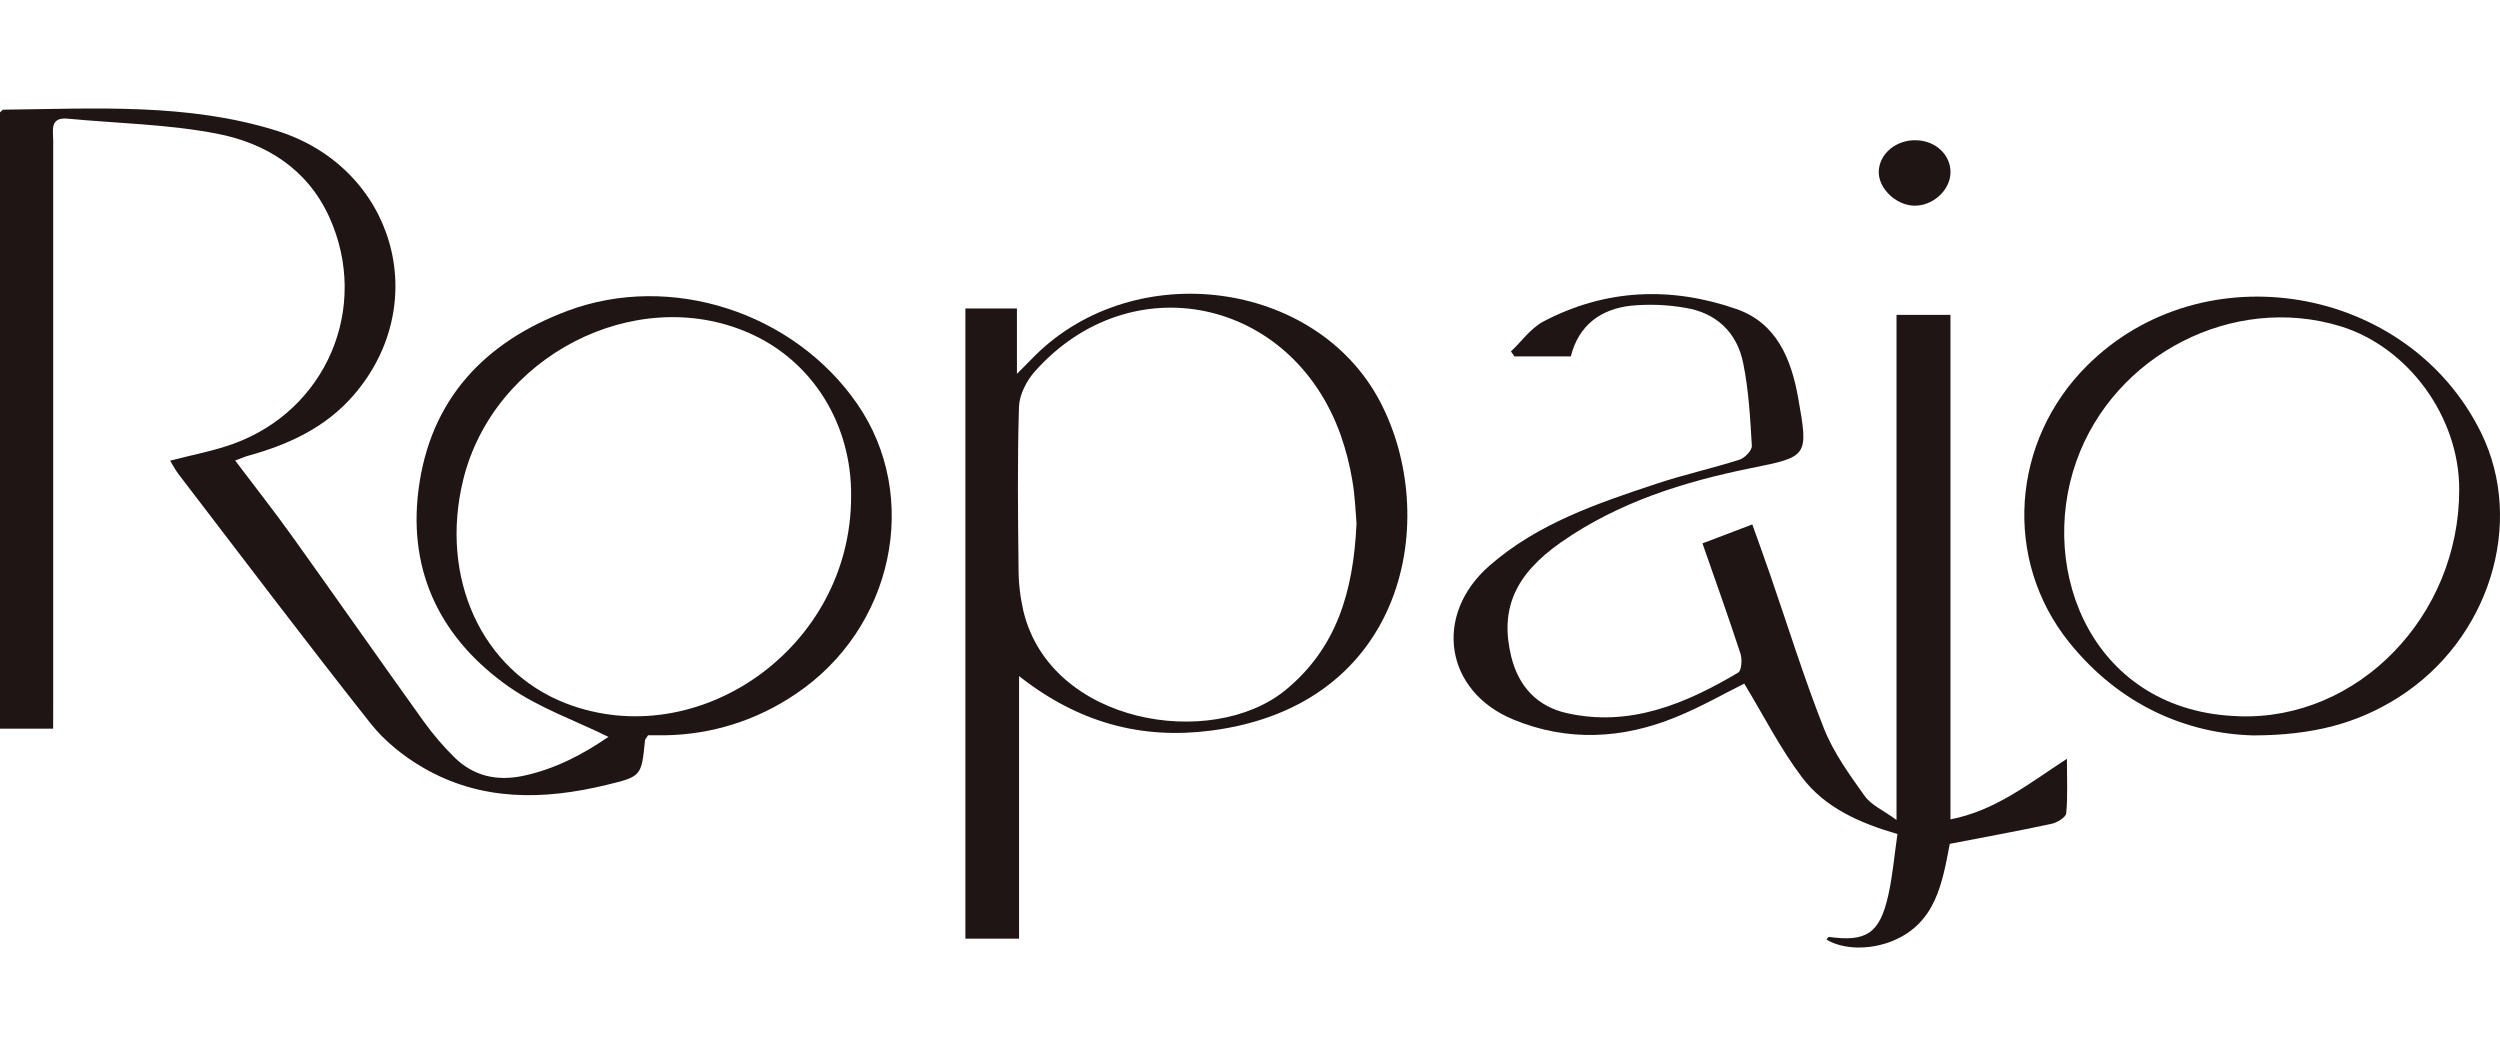 <svg width="116" height="49" viewBox="0 0 146 49" fill="none" xmlns="http://www.w3.org/2000/svg">
<g clip-path="url(#clip0_1_167)">
<path d="M3.103 36.219H0V0.224C0.084 0.158 0.144 0.069 0.205 0.068C5.559 0.014 10.94 -0.333 16.165 1.3C23.018 3.438 25.315 11.355 20.646 16.749C19.005 18.642 16.842 19.631 14.5 20.277C14.285 20.337 14.079 20.43 13.734 20.559C14.887 22.088 16.003 23.505 17.053 24.971C19.632 28.574 22.17 32.205 24.75 35.804C25.281 36.541 25.871 37.233 26.515 37.87C27.635 38.988 29.008 39.294 30.53 38.978C32.432 38.583 34.095 37.685 35.532 36.697C33.58 35.734 31.482 35.007 29.726 33.776C25.828 31.043 23.82 27.167 24.439 22.28C25.111 16.966 28.329 13.622 33.131 11.822C39.174 9.554 46.357 11.902 50.054 17.239C53.816 22.672 52.175 30.383 46.454 34.202C44.191 35.736 41.541 36.57 38.823 36.604C38.478 36.604 38.134 36.604 37.847 36.604C37.743 36.773 37.675 36.835 37.668 36.903C37.459 38.998 37.463 39.008 35.418 39.504C31.735 40.397 28.099 40.465 24.705 38.492C23.574 37.835 22.47 36.955 21.655 35.929C17.852 31.119 14.155 26.221 10.424 21.352C10.244 21.116 10.106 20.845 9.936 20.567C11.228 20.229 12.459 20.005 13.62 19.585C19.072 17.615 21.61 11.622 19.242 6.366C17.951 3.509 15.508 2.018 12.67 1.47C9.818 0.917 6.863 0.87 3.949 0.594C2.896 0.496 3.107 1.278 3.107 1.875C3.102 12.84 3.102 23.803 3.107 34.766L3.103 36.219ZM49.705 22.659C49.751 18.41 47.427 14.708 43.704 13.093C37.064 10.212 28.798 14.487 27.045 21.71C25.662 27.403 28.127 32.826 33.036 34.734C40.746 37.727 49.712 31.52 49.704 22.659H49.705Z" fill="#1F1515"/>
<path d="M99.424 25.397L102.334 24.292C102.7 25.305 103.041 26.255 103.372 27.212C104.413 30.218 105.352 33.264 106.522 36.215C107.081 37.624 108.009 38.903 108.896 40.147C109.276 40.681 109.977 40.979 110.757 41.549V12.051H113.907V41.516C116.544 40.996 118.449 39.447 120.707 37.977C120.707 39.169 120.763 40.174 120.666 41.161C120.643 41.4 120.133 41.706 119.804 41.776C117.864 42.193 115.909 42.549 113.867 42.944C113.441 45.156 113.079 47.552 110.556 48.602C109.195 49.169 107.614 49.115 106.667 48.534C106.716 48.479 106.77 48.374 106.81 48.379C108.996 48.685 109.778 48.176 110.276 45.944C110.533 44.791 110.632 43.6 110.811 42.372C108.593 41.723 106.574 40.834 105.232 39.053C103.967 37.377 103.004 35.468 101.865 33.587C100.686 34.172 99.326 34.953 97.891 35.536C94.762 36.821 91.559 36.993 88.394 35.691C84.374 34.041 83.687 29.585 86.981 26.703C89.812 24.228 93.283 23.062 96.74 21.913C98.337 21.383 99.987 21.019 101.591 20.508C101.895 20.411 102.323 19.963 102.308 19.702C102.211 18.078 102.126 16.435 101.798 14.85C101.432 13.059 100.212 11.925 98.414 11.639C97.375 11.459 96.317 11.417 95.267 11.514C93.494 11.707 92.194 12.646 91.736 14.477H88.445L88.239 14.188C88.868 13.594 89.406 12.821 90.142 12.436C93.771 10.529 97.59 10.386 101.403 11.709C103.728 12.516 104.602 14.582 105.013 16.9C105.623 20.328 105.59 20.333 102.268 21C98.332 21.799 94.523 22.988 91.167 25.332C88.445 27.232 87.585 29.269 88.258 32.016C88.686 33.764 89.787 34.92 91.48 35.305C95.168 36.142 98.413 34.779 101.51 32.944C101.707 32.828 101.754 32.167 101.643 31.835C100.955 29.729 100.205 27.637 99.424 25.397Z" fill="#1F1515"/>
<path d="M56.379 11.678H59.389V15.498C59.919 14.962 60.195 14.678 60.477 14.4C66.324 8.649 76.846 10.025 80.581 17.089C84.128 23.798 82.218 34.839 70.736 36.33C66.655 36.859 62.985 35.879 59.513 33.147V48.483H56.379V11.678ZM79.221 24.227C79.166 23.625 79.138 22.665 78.977 21.728C78.827 20.826 78.6 19.939 78.298 19.078C75.442 11.04 66.036 9.064 60.439 15.351C59.951 15.894 59.531 16.718 59.509 17.422C59.411 20.564 59.45 23.711 59.483 26.857C59.483 27.693 59.578 28.527 59.764 29.341C61.35 35.963 70.774 37.485 75.076 33.962C78.03 31.534 79.042 28.263 79.221 24.227Z" fill="#1F1515"/>
<path d="M131.598 36.612C127.738 36.513 123.801 34.866 120.837 31.173C116.967 26.355 117.445 19.433 121.893 15.008C128.675 8.26 140.634 10.296 144.889 18.922C147.502 24.218 145.356 31.053 140.048 34.404C137.687 35.894 135.124 36.603 131.598 36.612ZM130.744 35.494C137.707 35.742 143.628 29.643 143.619 22.246C143.619 18.006 140.646 13.932 136.681 12.717C130.436 10.804 123.473 14.353 121.256 20.61C118.957 27.115 122.293 35.244 130.75 35.491L130.744 35.494Z" fill="#1F1515"/>
<path d="M111.774 5.675C110.701 5.645 109.675 4.637 109.72 3.655C109.768 2.616 110.756 1.811 111.933 1.854C113.068 1.895 113.935 2.731 113.909 3.758C113.882 4.786 112.868 5.705 111.774 5.675Z" fill="#1F1515"/>
</g>
<defs>
<clipPath id="clip0_1_167">
<rect width="146" height="49" fill="white"/>
</clipPath>
</defs>
</svg>
